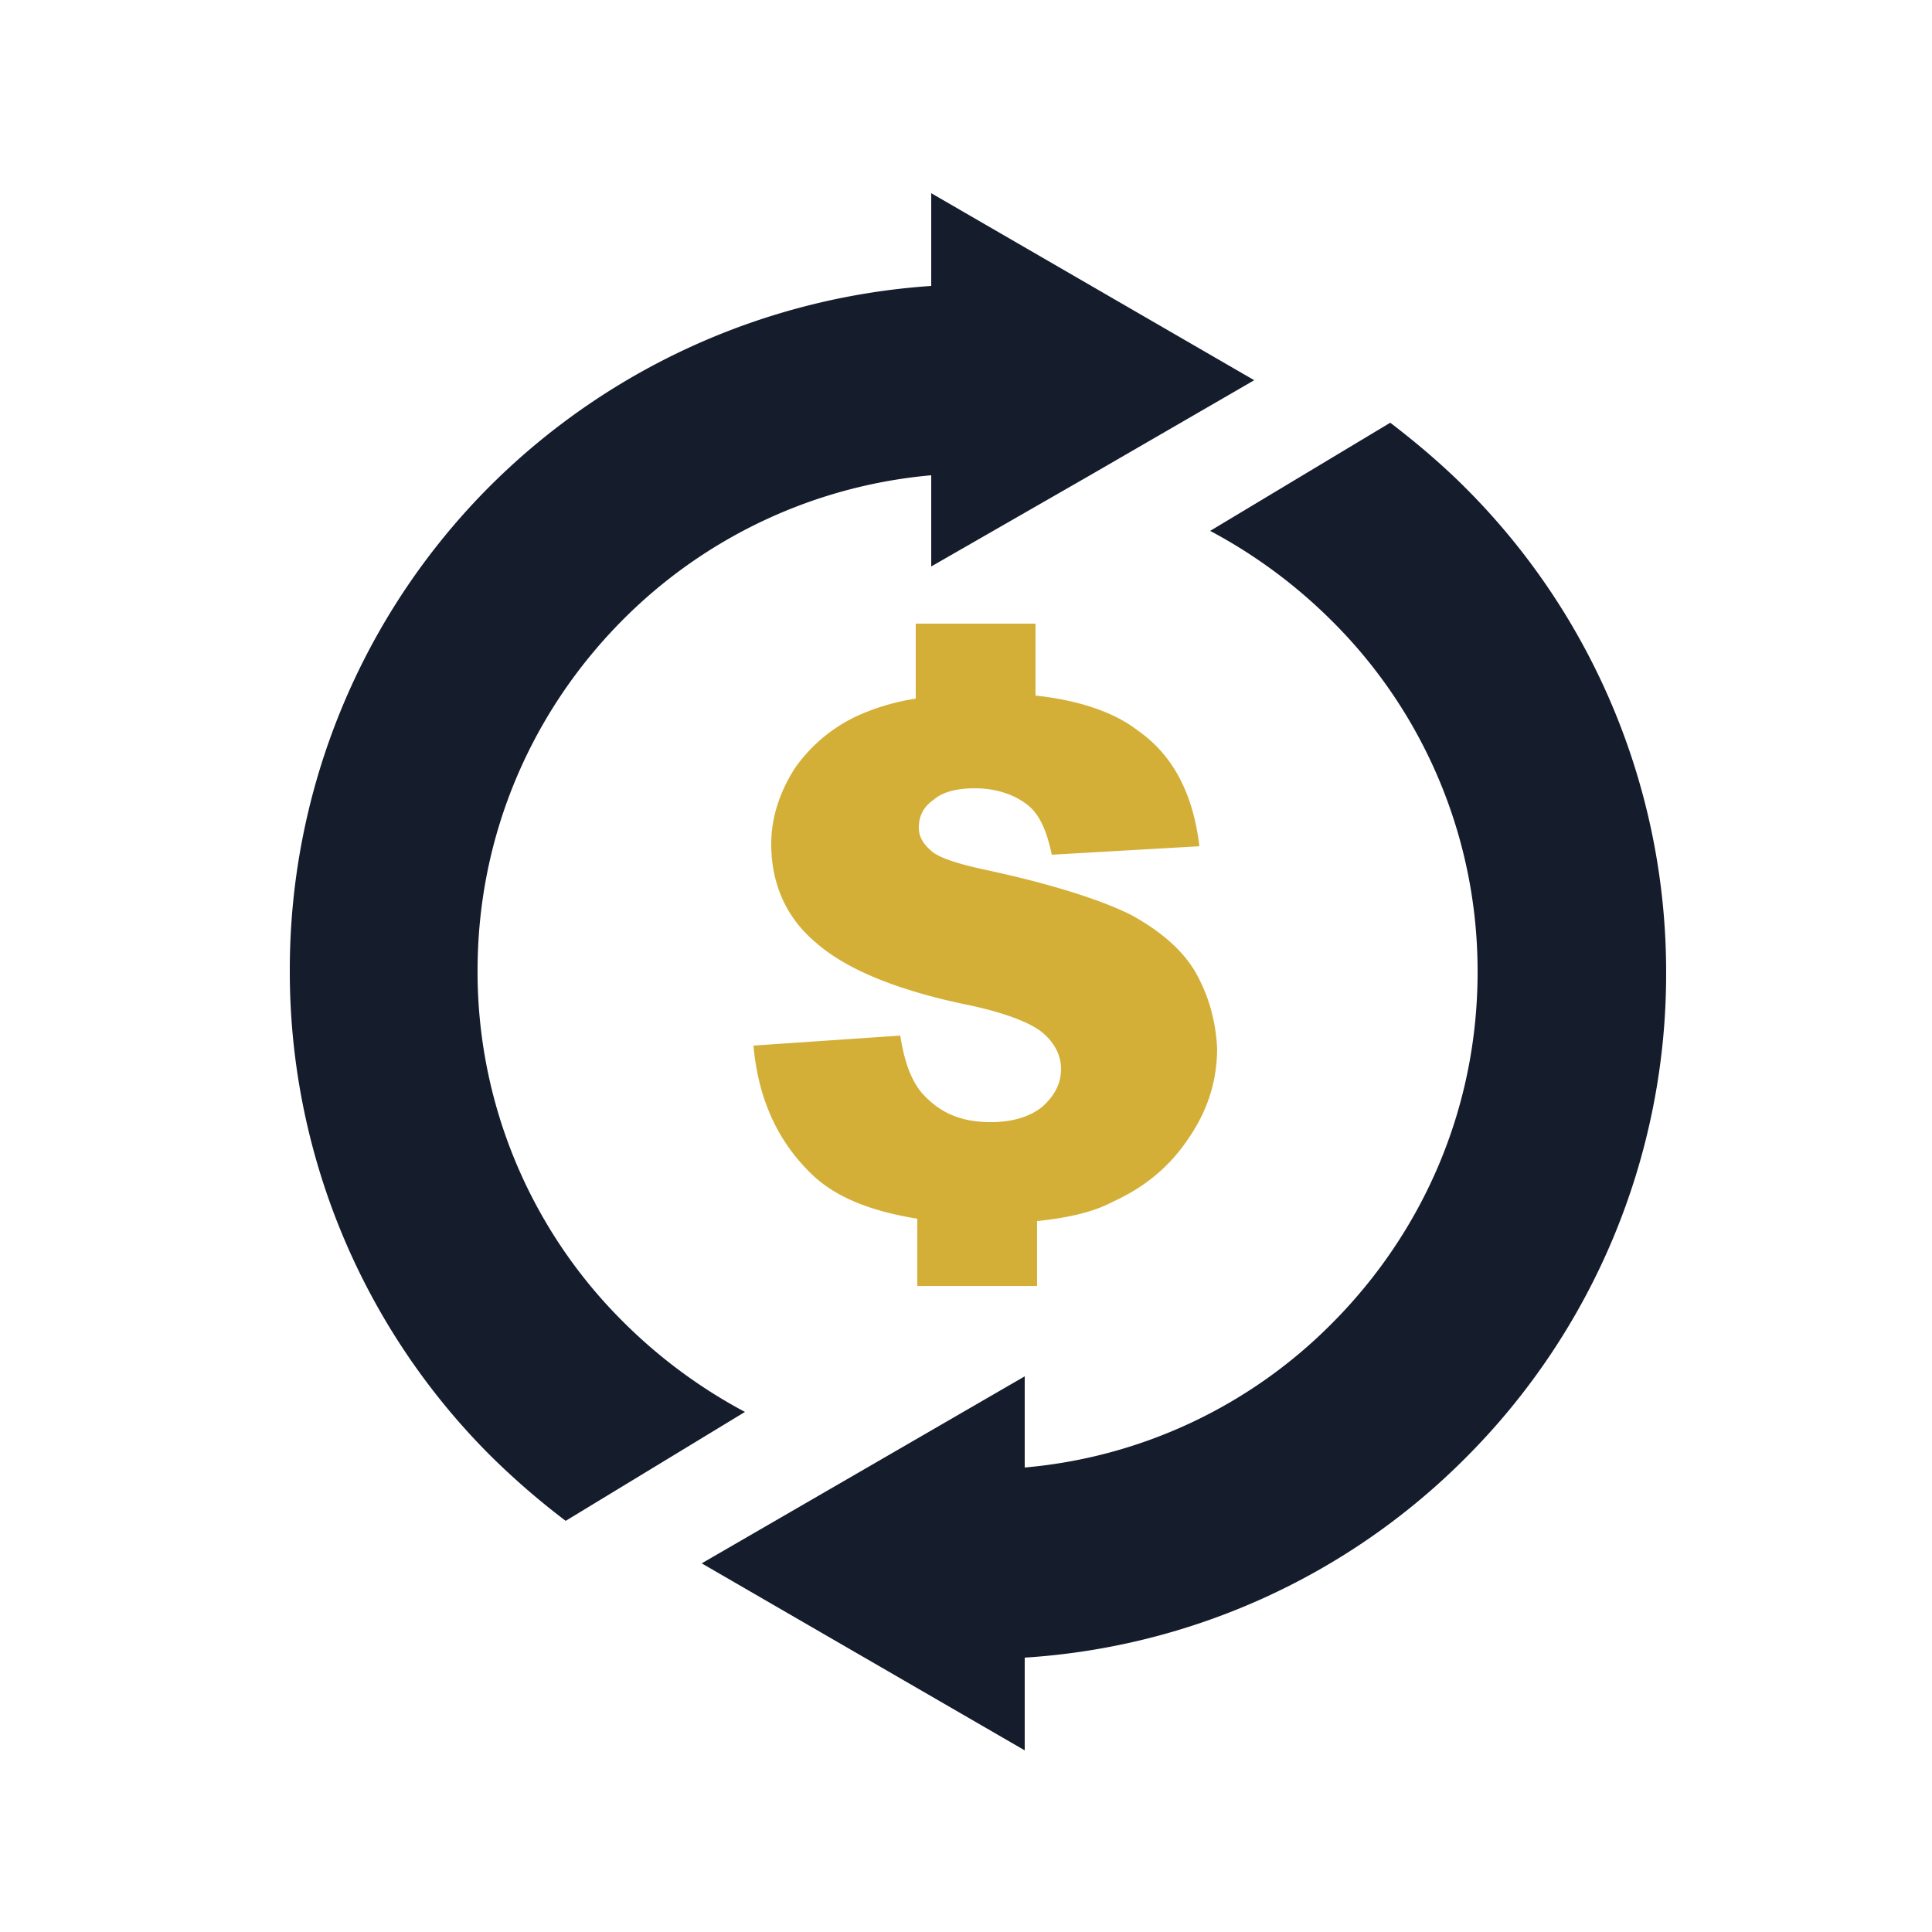 <svg width="64" height="64" fill="none" xmlns="http://www.w3.org/2000/svg">
    <path fill-rule="evenodd" clip-rule="evenodd" d="M18.739 50.38a24.928 24.928 0 0 1-2.483-2.15A22.656 22.656 0 0 1 9.6 32.154a22.656 22.656 0 0 1 6.656-16.077 22.875 22.875 0 0 1 14.592-6.605V6.4l5.35 3.098 5.35 3.097-5.35 3.098-5.35 3.072v-3.021a16.462 16.462 0 0 0-10.19 4.762c-2.994 2.995-4.838 7.09-4.838 11.648a16.34 16.34 0 0 0 4.839 11.648 17.032 17.032 0 0 0 4.019 2.97l-5.94 3.609zM46.054 14.003c.87.665 1.715 1.382 2.483 2.15a22.656 22.656 0 0 1 6.656 16.077 22.656 22.656 0 0 1-6.656 16.077 22.62 22.62 0 0 1-14.592 6.604v3.072l-5.35-3.097-5.35-3.098 5.35-3.097 5.35-3.098v3.02a16.331 16.331 0 0 0 10.163-4.76c2.995-2.996 4.839-7.092 4.839-11.649a16.34 16.34 0 0 0-4.839-11.648 17.032 17.032 0 0 0-4.02-2.97l5.966-3.583z" fill="#151D2D"/>
    <path d="M39.602 32.205c-.435-.742-1.152-1.356-2.125-1.894-.972-.486-2.61-1.024-4.89-1.51-.946-.205-1.535-.41-1.766-.64-.23-.205-.384-.436-.384-.743 0-.384.154-.691.487-.921.281-.256.768-.384 1.357-.384.716 0 1.305.204 1.74.537.436.333.666.922.82 1.664l4.89-.281c-.206-1.741-.871-3.021-2.049-3.84-.793-.615-1.971-.999-3.379-1.152V20.66h-3.968v2.483a7.417 7.417 0 0 0-1.74.486 5.167 5.167 0 0 0-2.28 1.844c-.486.768-.767 1.612-.767 2.483 0 1.305.486 2.432 1.459 3.251.973.87 2.611 1.562 4.89 2.048 1.408.282 2.278.64 2.662.973.384.333.589.742.589 1.177 0 .487-.205.87-.589 1.23-.384.332-.973.537-1.74.537-1.025 0-1.742-.333-2.33-1.024-.333-.435-.538-1.024-.666-1.843l-4.864.332c.154 1.716.768 3.124 1.894 4.224.768.768 1.946 1.255 3.533 1.51V42.6h3.968v-2.15c.973-.103 1.843-.282 2.509-.64 1.075-.487 1.894-1.178 2.509-2.1.614-.896.947-1.868.947-2.995-.051-.921-.282-1.74-.717-2.509z" fill="#D4AF37"/>
</svg>
